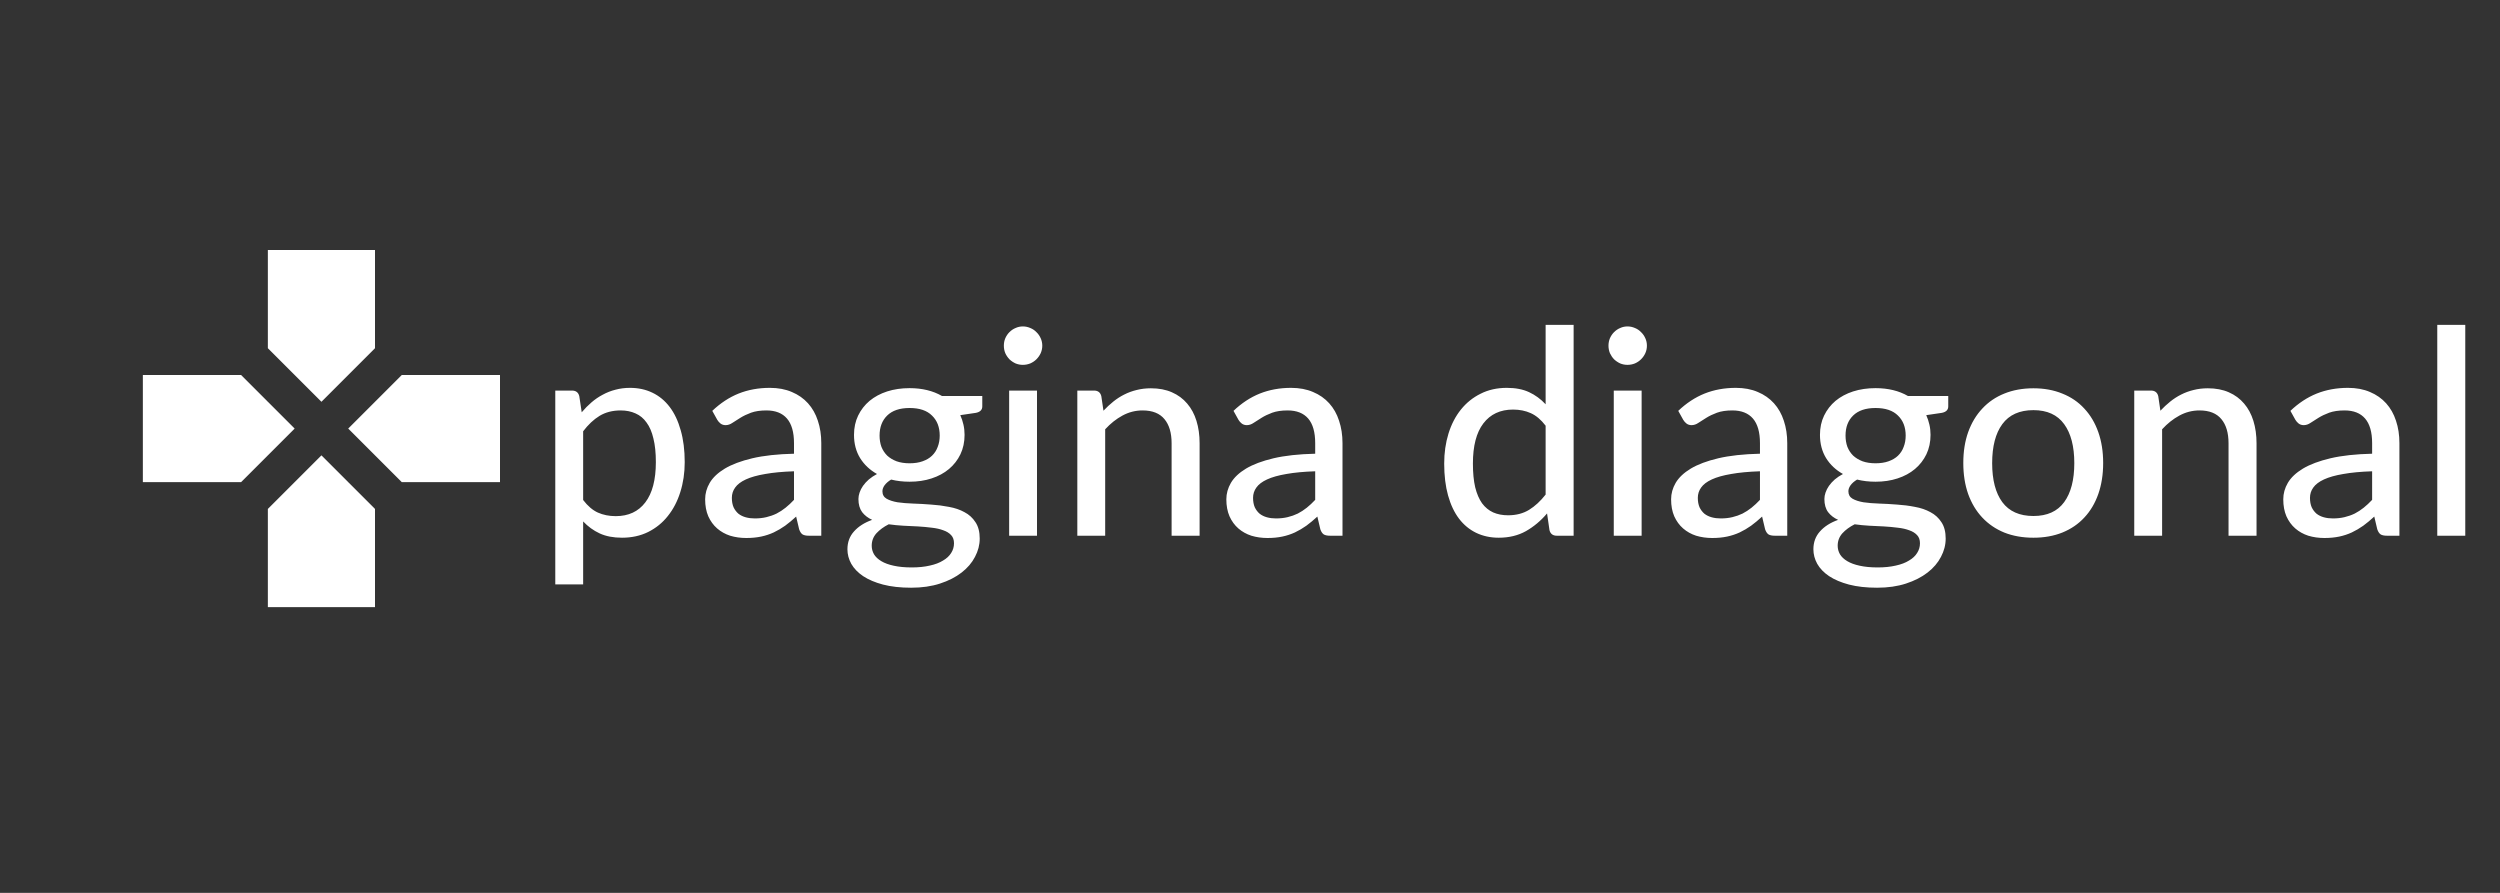 <svg width="140" height="50" viewBox="0 0 140 50" fill="none" xmlns="http://www.w3.org/2000/svg">
<rect x="0" y="0" width="140" height="50" fill="#333333" stroke="none"/>
<path d="M32.656 28C32.912 28.336 33.187 28.571 33.48 28.704C33.779 28.837 34.112 28.904 34.48 28.904C35.195 28.904 35.747 28.648 36.136 28.136C36.531 27.619 36.728 26.867 36.728 25.88C36.728 25.363 36.683 24.923 36.592 24.56C36.507 24.192 36.379 23.893 36.208 23.664C36.043 23.429 35.837 23.259 35.592 23.152C35.347 23.04 35.069 22.984 34.76 22.984C34.307 22.984 33.912 23.085 33.576 23.288C33.245 23.491 32.939 23.779 32.656 24.152V28ZM32.576 23.088C32.747 22.885 32.928 22.701 33.12 22.536C33.317 22.365 33.528 22.221 33.752 22.104C33.976 21.981 34.213 21.888 34.464 21.824C34.72 21.755 34.992 21.72 35.28 21.72C35.744 21.72 36.163 21.811 36.536 21.992C36.915 22.173 37.237 22.44 37.504 22.792C37.771 23.144 37.976 23.579 38.12 24.096C38.269 24.613 38.344 25.208 38.344 25.88C38.344 26.483 38.261 27.043 38.096 27.56C37.936 28.072 37.704 28.517 37.4 28.896C37.101 29.275 36.733 29.573 36.296 29.792C35.864 30.005 35.376 30.112 34.832 30.112C34.347 30.112 33.931 30.032 33.584 29.872C33.237 29.712 32.928 29.488 32.656 29.2V32.728H31.096V21.872H32.032C32.251 21.872 32.387 21.976 32.44 22.184L32.576 23.088ZM44.464 26.392C43.829 26.413 43.291 26.464 42.848 26.544C42.405 26.619 42.045 26.72 41.768 26.848C41.491 26.976 41.291 27.128 41.168 27.304C41.045 27.475 40.984 27.667 40.984 27.88C40.984 28.083 41.016 28.259 41.08 28.408C41.149 28.552 41.24 28.672 41.352 28.768C41.469 28.859 41.605 28.925 41.76 28.968C41.915 29.011 42.083 29.032 42.264 29.032C42.504 29.032 42.723 29.008 42.92 28.96C43.123 28.912 43.312 28.845 43.488 28.76C43.664 28.669 43.832 28.56 43.992 28.432C44.152 28.304 44.309 28.157 44.464 27.992V26.392ZM39.888 23.008C40.341 22.576 40.832 22.253 41.36 22.04C41.893 21.827 42.477 21.72 43.112 21.72C43.576 21.72 43.987 21.797 44.344 21.952C44.701 22.101 45.003 22.312 45.248 22.584C45.493 22.856 45.677 23.181 45.8 23.56C45.928 23.939 45.992 24.357 45.992 24.816V30H45.296C45.141 30 45.024 29.976 44.944 29.928C44.864 29.875 44.8 29.779 44.752 29.64L44.584 28.928C44.376 29.12 44.171 29.291 43.968 29.44C43.765 29.584 43.552 29.709 43.328 29.816C43.109 29.917 42.875 29.995 42.624 30.048C42.373 30.101 42.096 30.128 41.792 30.128C41.472 30.128 41.171 30.085 40.888 30C40.611 29.909 40.368 29.773 40.16 29.592C39.952 29.411 39.787 29.184 39.664 28.912C39.547 28.64 39.488 28.323 39.488 27.96C39.488 27.64 39.573 27.333 39.744 27.04C39.92 26.741 40.203 26.475 40.592 26.24C40.987 26.005 41.499 25.813 42.128 25.664C42.763 25.515 43.541 25.429 44.464 25.408V24.816C44.464 24.203 44.333 23.744 44.072 23.44C43.811 23.136 43.427 22.984 42.92 22.984C42.579 22.984 42.291 23.027 42.056 23.112C41.827 23.197 41.627 23.293 41.456 23.4C41.291 23.501 41.144 23.595 41.016 23.68C40.893 23.765 40.765 23.808 40.632 23.808C40.525 23.808 40.432 23.779 40.352 23.72C40.277 23.661 40.216 23.592 40.168 23.512L39.888 23.008ZM50.936 25.944C51.214 25.944 51.456 25.907 51.664 25.832C51.878 25.757 52.054 25.653 52.192 25.52C52.336 25.381 52.443 25.216 52.512 25.024C52.587 24.832 52.624 24.621 52.624 24.392C52.624 23.923 52.48 23.549 52.192 23.272C51.91 22.989 51.491 22.848 50.936 22.848C50.387 22.848 49.968 22.989 49.68 23.272C49.398 23.549 49.256 23.923 49.256 24.392C49.256 24.621 49.291 24.832 49.36 25.024C49.435 25.211 49.542 25.373 49.68 25.512C49.824 25.645 50 25.752 50.208 25.832C50.422 25.907 50.664 25.944 50.936 25.944ZM53.424 30.424C53.424 30.232 53.371 30.08 53.264 29.968C53.158 29.851 53.011 29.76 52.824 29.696C52.643 29.627 52.43 29.579 52.184 29.552C51.939 29.52 51.68 29.496 51.408 29.48C51.142 29.464 50.867 29.451 50.584 29.44C50.302 29.424 50.03 29.397 49.768 29.36C49.491 29.499 49.262 29.667 49.08 29.864C48.904 30.061 48.816 30.293 48.816 30.56C48.816 30.731 48.859 30.891 48.944 31.04C49.035 31.189 49.171 31.317 49.352 31.424C49.539 31.536 49.771 31.621 50.048 31.68C50.331 31.744 50.667 31.776 51.056 31.776C51.44 31.776 51.779 31.741 52.072 31.672C52.366 31.608 52.611 31.515 52.808 31.392C53.011 31.275 53.163 31.133 53.264 30.968C53.371 30.803 53.424 30.621 53.424 30.424ZM55.008 22.176V22.76C55.008 22.952 54.888 23.072 54.648 23.12L53.776 23.248C53.851 23.413 53.91 23.589 53.952 23.776C53.995 23.957 54.016 24.149 54.016 24.352C54.016 24.752 53.939 25.115 53.784 25.44C53.63 25.76 53.416 26.035 53.144 26.264C52.872 26.493 52.547 26.669 52.168 26.792C51.795 26.915 51.384 26.976 50.936 26.976C50.568 26.976 50.224 26.936 49.904 26.856C49.744 26.952 49.622 27.059 49.536 27.176C49.456 27.288 49.416 27.4 49.416 27.512C49.416 27.699 49.494 27.837 49.648 27.928C49.808 28.019 50.014 28.085 50.264 28.128C50.52 28.165 50.811 28.189 51.136 28.2C51.467 28.211 51.8 28.229 52.136 28.256C52.478 28.277 52.811 28.32 53.136 28.384C53.467 28.443 53.758 28.541 54.008 28.68C54.264 28.813 54.47 29 54.624 29.24C54.784 29.475 54.864 29.781 54.864 30.16C54.864 30.512 54.776 30.853 54.6 31.184C54.43 31.515 54.179 31.808 53.848 32.064C53.518 32.32 53.115 32.525 52.64 32.68C52.166 32.835 51.627 32.912 51.024 32.912C50.422 32.912 49.896 32.853 49.448 32.736C49.006 32.619 48.635 32.461 48.336 32.264C48.043 32.067 47.822 31.837 47.672 31.576C47.528 31.315 47.456 31.043 47.456 30.76C47.456 30.365 47.579 30.032 47.824 29.76C48.07 29.483 48.408 29.267 48.84 29.112C48.606 29.005 48.419 28.861 48.28 28.68C48.142 28.493 48.072 28.248 48.072 27.944C48.072 27.827 48.094 27.707 48.136 27.584C48.179 27.456 48.243 27.331 48.328 27.208C48.419 27.08 48.528 26.96 48.656 26.848C48.79 26.736 48.942 26.635 49.112 26.544C48.712 26.32 48.398 26.024 48.168 25.656C47.939 25.283 47.824 24.848 47.824 24.352C47.824 23.952 47.902 23.592 48.056 23.272C48.211 22.952 48.424 22.677 48.696 22.448C48.974 22.219 49.302 22.043 49.68 21.92C50.064 21.797 50.483 21.736 50.936 21.736C51.64 21.736 52.246 21.883 52.752 22.176H55.008ZM58.072 21.872V30H56.512V21.872H58.072ZM58.368 19.36C58.368 19.504 58.338 19.643 58.28 19.776C58.221 19.904 58.141 20.019 58.04 20.12C57.944 20.216 57.829 20.293 57.696 20.352C57.562 20.405 57.424 20.432 57.28 20.432C57.136 20.432 57 20.405 56.872 20.352C56.744 20.293 56.629 20.216 56.528 20.12C56.432 20.019 56.354 19.904 56.296 19.776C56.242 19.643 56.216 19.504 56.216 19.36C56.216 19.211 56.242 19.072 56.296 18.944C56.354 18.811 56.432 18.696 56.528 18.6C56.629 18.499 56.744 18.421 56.872 18.368C57 18.309 57.136 18.28 57.28 18.28C57.424 18.28 57.562 18.309 57.696 18.368C57.829 18.421 57.944 18.499 58.04 18.6C58.141 18.696 58.221 18.811 58.28 18.944C58.338 19.072 58.368 19.211 58.368 19.36ZM61.794 23C61.97 22.813 62.154 22.643 62.346 22.488C62.538 22.333 62.741 22.203 62.954 22.096C63.173 21.984 63.405 21.899 63.65 21.84C63.901 21.776 64.168 21.744 64.45 21.744C64.898 21.744 65.29 21.819 65.626 21.968C65.968 22.117 66.253 22.328 66.482 22.6C66.712 22.867 66.885 23.189 67.002 23.568C67.12 23.947 67.178 24.365 67.178 24.824V30H65.61V24.824C65.61 24.243 65.477 23.792 65.21 23.472C64.944 23.147 64.536 22.984 63.986 22.984C63.586 22.984 63.21 23.08 62.858 23.272C62.512 23.459 62.189 23.715 61.89 24.04V30H60.33V21.872H61.266C61.485 21.872 61.621 21.976 61.674 22.184L61.794 23ZM73.651 26.392C73.017 26.413 72.478 26.464 72.035 26.544C71.593 26.619 71.233 26.72 70.956 26.848C70.678 26.976 70.478 27.128 70.356 27.304C70.233 27.475 70.171 27.667 70.171 27.88C70.171 28.083 70.204 28.259 70.267 28.408C70.337 28.552 70.427 28.672 70.54 28.768C70.657 28.859 70.793 28.925 70.948 28.968C71.102 29.011 71.27 29.032 71.451 29.032C71.692 29.032 71.91 29.008 72.108 28.96C72.31 28.912 72.499 28.845 72.675 28.76C72.852 28.669 73.019 28.56 73.18 28.432C73.34 28.304 73.497 28.157 73.651 27.992V26.392ZM69.076 23.008C69.529 22.576 70.019 22.253 70.547 22.04C71.081 21.827 71.665 21.72 72.299 21.72C72.763 21.72 73.174 21.797 73.531 21.952C73.889 22.101 74.19 22.312 74.436 22.584C74.681 22.856 74.865 23.181 74.987 23.56C75.115 23.939 75.18 24.357 75.18 24.816V30H74.484C74.329 30 74.212 29.976 74.132 29.928C74.052 29.875 73.987 29.779 73.939 29.64L73.772 28.928C73.564 29.12 73.358 29.291 73.156 29.44C72.953 29.584 72.74 29.709 72.516 29.816C72.297 29.917 72.062 29.995 71.811 30.048C71.561 30.101 71.284 30.128 70.98 30.128C70.659 30.128 70.358 30.085 70.076 30C69.798 29.909 69.555 29.773 69.347 29.592C69.139 29.411 68.974 29.184 68.852 28.912C68.734 28.64 68.675 28.323 68.675 27.96C68.675 27.64 68.761 27.333 68.931 27.04C69.108 26.741 69.39 26.475 69.779 26.24C70.174 26.005 70.686 25.813 71.316 25.664C71.95 25.515 72.729 25.429 73.651 25.408V24.816C73.651 24.203 73.521 23.744 73.26 23.44C72.998 23.136 72.614 22.984 72.108 22.984C71.766 22.984 71.478 23.027 71.243 23.112C71.014 23.197 70.814 23.293 70.644 23.4C70.478 23.501 70.332 23.595 70.204 23.68C70.081 23.765 69.953 23.808 69.82 23.808C69.713 23.808 69.62 23.779 69.54 23.72C69.465 23.661 69.403 23.592 69.356 23.512L69.076 23.008ZM86.555 23.84C86.299 23.504 86.021 23.269 85.723 23.136C85.429 23.003 85.099 22.936 84.731 22.936C84.016 22.936 83.461 23.195 83.067 23.712C82.677 24.224 82.483 24.973 82.483 25.96C82.483 26.477 82.525 26.92 82.611 27.288C82.701 27.651 82.829 27.949 82.995 28.184C83.165 28.413 83.373 28.584 83.619 28.696C83.864 28.803 84.141 28.856 84.451 28.856C84.904 28.856 85.296 28.755 85.627 28.552C85.957 28.349 86.267 28.064 86.555 27.696V23.84ZM88.123 18.192V30H87.179C86.96 30 86.824 29.896 86.771 29.688L86.635 28.752C86.288 29.163 85.893 29.493 85.451 29.744C85.013 29.989 84.507 30.112 83.931 30.112C83.467 30.112 83.045 30.021 82.667 29.84C82.293 29.659 81.973 29.395 81.707 29.048C81.44 28.696 81.235 28.261 81.091 27.744C80.947 27.227 80.875 26.632 80.875 25.96C80.875 25.357 80.955 24.797 81.115 24.28C81.275 23.763 81.507 23.315 81.811 22.936C82.115 22.557 82.483 22.261 82.915 22.048C83.347 21.829 83.835 21.72 84.379 21.72C84.869 21.72 85.285 21.8 85.627 21.96C85.973 22.12 86.283 22.347 86.555 22.64V18.192H88.123ZM91.931 21.872V30H90.371V21.872H91.931ZM92.227 19.36C92.227 19.504 92.198 19.643 92.139 19.776C92.081 19.904 92.001 20.019 91.899 20.12C91.803 20.216 91.689 20.293 91.555 20.352C91.422 20.405 91.283 20.432 91.139 20.432C90.995 20.432 90.859 20.405 90.731 20.352C90.603 20.293 90.489 20.216 90.387 20.12C90.291 20.019 90.214 19.904 90.155 19.776C90.102 19.643 90.075 19.504 90.075 19.36C90.075 19.211 90.102 19.072 90.155 18.944C90.214 18.811 90.291 18.696 90.387 18.6C90.489 18.499 90.603 18.421 90.731 18.368C90.859 18.309 90.995 18.28 91.139 18.28C91.283 18.28 91.422 18.309 91.555 18.368C91.689 18.421 91.803 18.499 91.899 18.6C92.001 18.696 92.081 18.811 92.139 18.944C92.198 19.072 92.227 19.211 92.227 19.36ZM98.558 26.392C97.923 26.413 97.384 26.464 96.942 26.544C96.499 26.619 96.139 26.72 95.862 26.848C95.584 26.976 95.384 27.128 95.262 27.304C95.139 27.475 95.078 27.667 95.078 27.88C95.078 28.083 95.11 28.259 95.174 28.408C95.243 28.552 95.334 28.672 95.446 28.768C95.563 28.859 95.699 28.925 95.854 28.968C96.008 29.011 96.176 29.032 96.358 29.032C96.598 29.032 96.816 29.008 97.014 28.96C97.216 28.912 97.406 28.845 97.582 28.76C97.758 28.669 97.926 28.56 98.086 28.432C98.246 28.304 98.403 28.157 98.558 27.992V26.392ZM93.982 23.008C94.435 22.576 94.926 22.253 95.454 22.04C95.987 21.827 96.571 21.72 97.206 21.72C97.67 21.72 98.08 21.797 98.438 21.952C98.795 22.101 99.096 22.312 99.342 22.584C99.587 22.856 99.771 23.181 99.894 23.56C100.022 23.939 100.086 24.357 100.086 24.816V30H99.39C99.235 30 99.118 29.976 99.038 29.928C98.958 29.875 98.894 29.779 98.846 29.64L98.678 28.928C98.47 29.12 98.264 29.291 98.062 29.44C97.859 29.584 97.646 29.709 97.422 29.816C97.203 29.917 96.968 29.995 96.718 30.048C96.467 30.101 96.19 30.128 95.886 30.128C95.566 30.128 95.264 30.085 94.982 30C94.704 29.909 94.462 29.773 94.254 29.592C94.046 29.411 93.88 29.184 93.758 28.912C93.64 28.64 93.582 28.323 93.582 27.96C93.582 27.64 93.667 27.333 93.838 27.04C94.014 26.741 94.296 26.475 94.686 26.24C95.08 26.005 95.592 25.813 96.222 25.664C96.856 25.515 97.635 25.429 98.558 25.408V24.816C98.558 24.203 98.427 23.744 98.166 23.44C97.904 23.136 97.52 22.984 97.014 22.984C96.672 22.984 96.384 23.027 96.15 23.112C95.92 23.197 95.72 23.293 95.55 23.4C95.384 23.501 95.238 23.595 95.11 23.68C94.987 23.765 94.859 23.808 94.726 23.808C94.619 23.808 94.526 23.779 94.446 23.72C94.371 23.661 94.31 23.592 94.262 23.512L93.982 23.008ZM105.03 25.944C105.307 25.944 105.55 25.907 105.758 25.832C105.971 25.757 106.147 25.653 106.286 25.52C106.43 25.381 106.537 25.216 106.606 25.024C106.681 24.832 106.718 24.621 106.718 24.392C106.718 23.923 106.574 23.549 106.286 23.272C106.003 22.989 105.585 22.848 105.03 22.848C104.481 22.848 104.062 22.989 103.774 23.272C103.491 23.549 103.35 23.923 103.35 24.392C103.35 24.621 103.385 24.832 103.454 25.024C103.529 25.211 103.635 25.373 103.774 25.512C103.918 25.645 104.094 25.752 104.302 25.832C104.515 25.907 104.758 25.944 105.03 25.944ZM107.518 30.424C107.518 30.232 107.465 30.08 107.358 29.968C107.251 29.851 107.105 29.76 106.918 29.696C106.737 29.627 106.523 29.579 106.278 29.552C106.033 29.52 105.774 29.496 105.502 29.48C105.235 29.464 104.961 29.451 104.678 29.44C104.395 29.424 104.123 29.397 103.862 29.36C103.585 29.499 103.355 29.667 103.174 29.864C102.998 30.061 102.91 30.293 102.91 30.56C102.91 30.731 102.953 30.891 103.038 31.04C103.129 31.189 103.265 31.317 103.446 31.424C103.633 31.536 103.865 31.621 104.142 31.68C104.425 31.744 104.761 31.776 105.15 31.776C105.534 31.776 105.873 31.741 106.166 31.672C106.459 31.608 106.705 31.515 106.902 31.392C107.105 31.275 107.257 31.133 107.358 30.968C107.465 30.803 107.518 30.621 107.518 30.424ZM109.102 22.176V22.76C109.102 22.952 108.982 23.072 108.742 23.12L107.87 23.248C107.945 23.413 108.003 23.589 108.046 23.776C108.089 23.957 108.11 24.149 108.11 24.352C108.11 24.752 108.033 25.115 107.878 25.44C107.723 25.76 107.51 26.035 107.238 26.264C106.966 26.493 106.641 26.669 106.262 26.792C105.889 26.915 105.478 26.976 105.03 26.976C104.662 26.976 104.318 26.936 103.998 26.856C103.838 26.952 103.715 27.059 103.63 27.176C103.55 27.288 103.51 27.4 103.51 27.512C103.51 27.699 103.587 27.837 103.742 27.928C103.902 28.019 104.107 28.085 104.358 28.128C104.614 28.165 104.905 28.189 105.23 28.2C105.561 28.211 105.894 28.229 106.23 28.256C106.571 28.277 106.905 28.32 107.23 28.384C107.561 28.443 107.851 28.541 108.102 28.68C108.358 28.813 108.563 29 108.718 29.24C108.878 29.475 108.958 29.781 108.958 30.16C108.958 30.512 108.87 30.853 108.694 31.184C108.523 31.515 108.273 31.808 107.942 32.064C107.611 32.32 107.209 32.525 106.734 32.68C106.259 32.835 105.721 32.912 105.118 32.912C104.515 32.912 103.99 32.853 103.542 32.736C103.099 32.619 102.729 32.461 102.43 32.264C102.137 32.067 101.915 31.837 101.766 31.576C101.622 31.315 101.55 31.043 101.55 30.76C101.55 30.365 101.673 30.032 101.918 29.76C102.163 29.483 102.502 29.267 102.934 29.112C102.699 29.005 102.513 28.861 102.374 28.68C102.235 28.493 102.166 28.248 102.166 27.944C102.166 27.827 102.187 27.707 102.23 27.584C102.273 27.456 102.337 27.331 102.422 27.208C102.513 27.08 102.622 26.96 102.75 26.848C102.883 26.736 103.035 26.635 103.206 26.544C102.806 26.32 102.491 26.024 102.262 25.656C102.033 25.283 101.918 24.848 101.918 24.352C101.918 23.952 101.995 23.592 102.15 23.272C102.305 22.952 102.518 22.677 102.79 22.448C103.067 22.219 103.395 22.043 103.774 21.92C104.158 21.797 104.577 21.736 105.03 21.736C105.734 21.736 106.339 21.883 106.846 22.176H109.102ZM113.873 21.744C114.47 21.744 115.009 21.843 115.489 22.04C115.974 22.232 116.385 22.512 116.721 22.88C117.062 23.243 117.323 23.683 117.505 24.2C117.686 24.712 117.777 25.288 117.777 25.928C117.777 26.568 117.686 27.147 117.505 27.664C117.323 28.181 117.062 28.621 116.721 28.984C116.385 29.347 115.974 29.627 115.489 29.824C115.009 30.016 114.47 30.112 113.873 30.112C113.27 30.112 112.726 30.016 112.241 29.824C111.761 29.627 111.35 29.347 111.009 28.984C110.667 28.621 110.403 28.181 110.217 27.664C110.035 27.147 109.945 26.568 109.945 25.928C109.945 25.288 110.035 24.712 110.217 24.2C110.403 23.683 110.667 23.243 111.009 22.88C111.35 22.512 111.761 22.232 112.241 22.04C112.726 21.843 113.27 21.744 113.873 21.744ZM113.873 28.896C114.641 28.896 115.214 28.637 115.593 28.12C115.971 27.603 116.161 26.875 116.161 25.936C116.161 24.997 115.971 24.269 115.593 23.752C115.214 23.229 114.641 22.968 113.873 22.968C113.094 22.968 112.513 23.229 112.129 23.752C111.75 24.269 111.561 24.997 111.561 25.936C111.561 26.875 111.75 27.603 112.129 28.12C112.513 28.637 113.094 28.896 113.873 28.896ZM120.982 23C121.158 22.813 121.342 22.643 121.534 22.488C121.726 22.333 121.929 22.203 122.142 22.096C122.361 21.984 122.593 21.899 122.838 21.84C123.089 21.776 123.355 21.744 123.638 21.744C124.086 21.744 124.478 21.819 124.814 21.968C125.155 22.117 125.441 22.328 125.67 22.6C125.899 22.867 126.073 23.189 126.19 23.568C126.307 23.947 126.366 24.365 126.366 24.824V30H124.798V24.824C124.798 24.243 124.665 23.792 124.398 23.472C124.131 23.147 123.723 22.984 123.174 22.984C122.774 22.984 122.398 23.08 122.046 23.272C121.699 23.459 121.377 23.715 121.078 24.04V30H119.518V21.872H120.454C120.673 21.872 120.809 21.976 120.862 22.184L120.982 23ZM132.839 26.392C132.204 26.413 131.666 26.464 131.223 26.544C130.78 26.619 130.42 26.72 130.143 26.848C129.866 26.976 129.666 27.128 129.543 27.304C129.42 27.475 129.359 27.667 129.359 27.88C129.359 28.083 129.391 28.259 129.455 28.408C129.524 28.552 129.615 28.672 129.727 28.768C129.844 28.859 129.98 28.925 130.135 28.968C130.29 29.011 130.458 29.032 130.639 29.032C130.879 29.032 131.098 29.008 131.295 28.96C131.498 28.912 131.687 28.845 131.863 28.76C132.039 28.669 132.207 28.56 132.367 28.432C132.527 28.304 132.684 28.157 132.839 27.992V26.392ZM128.263 23.008C128.716 22.576 129.207 22.253 129.735 22.04C130.268 21.827 130.852 21.72 131.487 21.72C131.951 21.72 132.362 21.797 132.719 21.952C133.076 22.101 133.378 22.312 133.623 22.584C133.868 22.856 134.052 23.181 134.175 23.56C134.303 23.939 134.367 24.357 134.367 24.816V30H133.671C133.516 30 133.399 29.976 133.319 29.928C133.239 29.875 133.175 29.779 133.127 29.64L132.959 28.928C132.751 29.12 132.546 29.291 132.343 29.44C132.14 29.584 131.927 29.709 131.703 29.816C131.484 29.917 131.25 29.995 130.999 30.048C130.748 30.101 130.471 30.128 130.167 30.128C129.847 30.128 129.546 30.085 129.263 30C128.986 29.909 128.743 29.773 128.535 29.592C128.327 29.411 128.162 29.184 128.039 28.912C127.922 28.64 127.863 28.323 127.863 27.96C127.863 27.64 127.948 27.333 128.119 27.04C128.295 26.741 128.578 26.475 128.967 26.24C129.362 26.005 129.874 25.813 130.503 25.664C131.138 25.515 131.916 25.429 132.839 25.408V24.816C132.839 24.203 132.708 23.744 132.447 23.44C132.186 23.136 131.802 22.984 131.295 22.984C130.954 22.984 130.666 23.027 130.431 23.112C130.202 23.197 130.002 23.293 129.831 23.4C129.666 23.501 129.519 23.595 129.391 23.68C129.268 23.765 129.14 23.808 129.007 23.808C128.9 23.808 128.807 23.779 128.727 23.72C128.652 23.661 128.591 23.592 128.543 23.512L128.263 23.008ZM138.055 18.192V30H136.487V18.192H138.055Z" fill="white"/>
<path d="M21 19.5V14H15V19.5L18 22.5L21 19.5ZM13.5 21H8V27H13.5L16.5 24L13.5 21ZM15 28.5V34H21V28.5L18 25.5L15 28.5ZM22.5 21L19.5 24L22.5 27H28V21H22.5Z" fill="white"/>
</svg>
